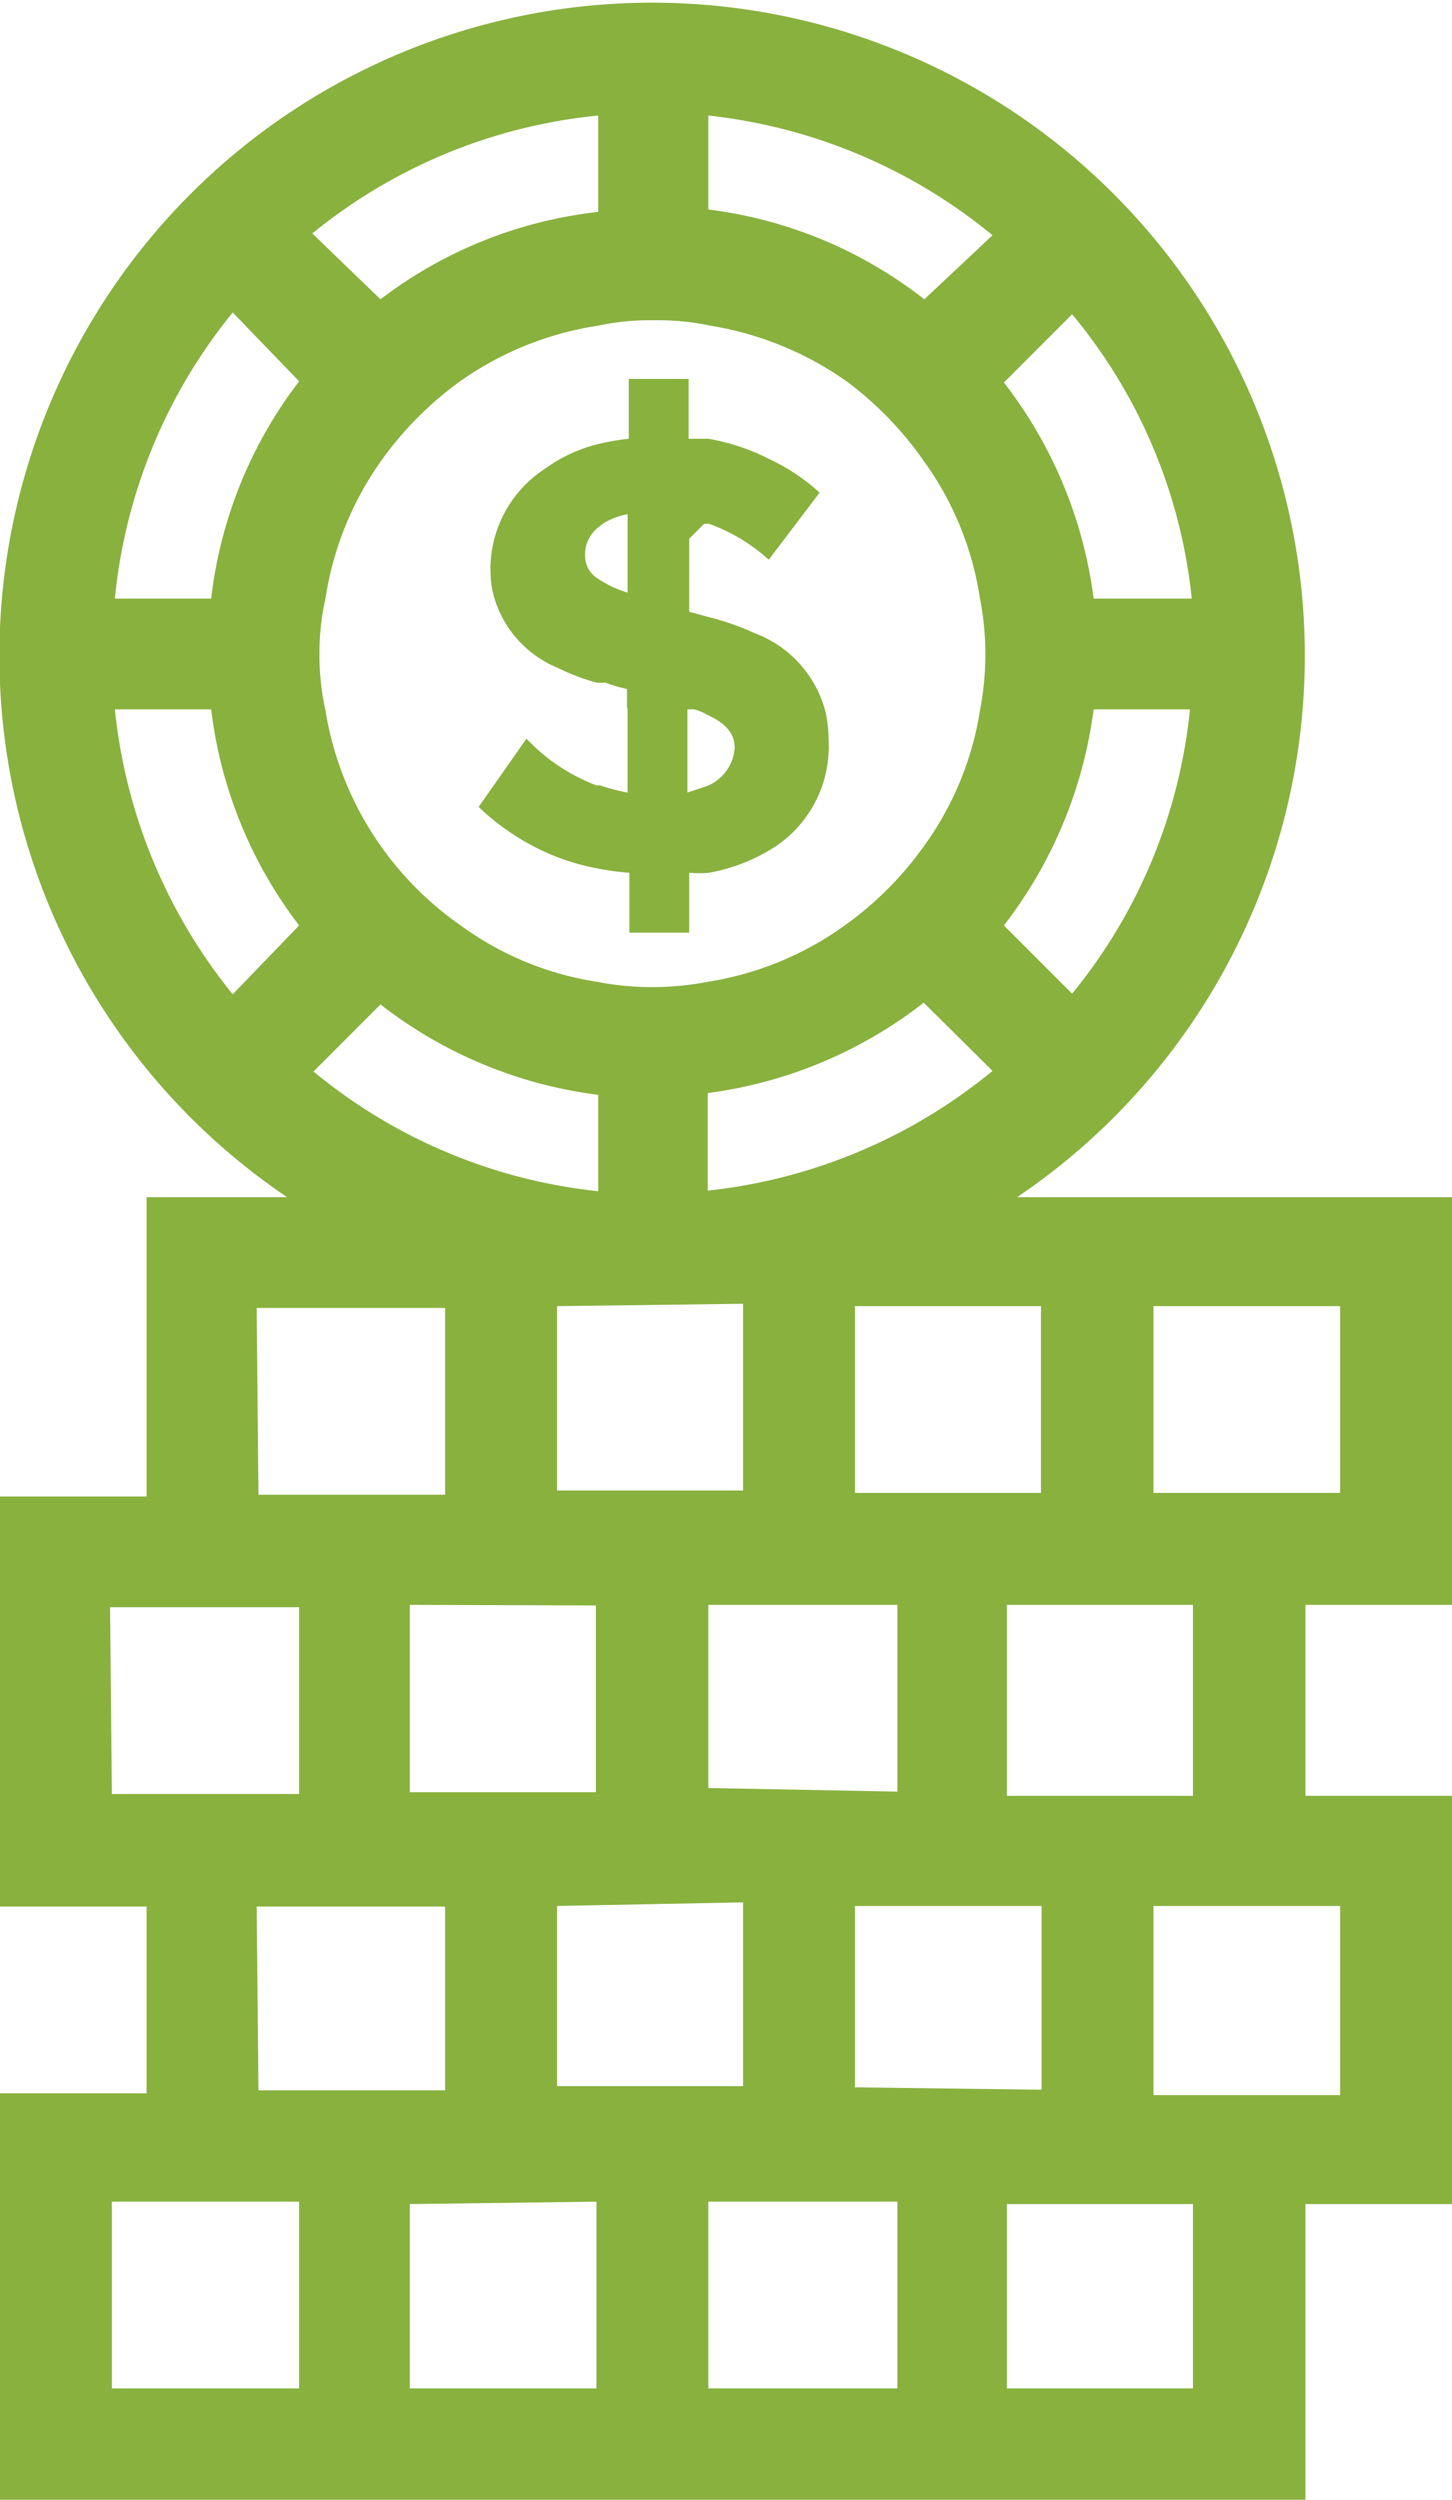 <svg xmlns="http://www.w3.org/2000/svg" viewBox="0 0 24.27 41.76"><defs><style>.cls-1{fill:#88b13e;}</style></defs><title>finance</title><g id="图层_2" data-name="图层 2"><g id="图层_1-2" data-name="图层 1"><path class="cls-1" d="M24.27,26.81V20H17A10.91,10.91,0,1,0,4.8,20H2.45v5H0v6.85H2.45v3.12H0v6.85H21.82V36.82h2.45V30H21.82V26.81ZM22.4,24.94H19.28V21.82H22.4Zm-5-3.12v3.12H14.29V21.82Zm-7.44,5v3.12H6.85V26.81Zm-4.53-15a4.22,4.22,0,0,1-.09-.94A4.08,4.08,0,0,1,5.44,10,5.35,5.35,0,0,1,6.37,7.7,5.75,5.75,0,0,1,7.69,6.37,5.4,5.4,0,0,1,10,5.44a4.08,4.08,0,0,1,.93-.09,4.22,4.22,0,0,1,.94.09,5.46,5.46,0,0,1,2.28.93A5.75,5.75,0,0,1,15.44,7.7,5.24,5.24,0,0,1,16.38,10a4.73,4.73,0,0,1,.09.93,4.91,4.91,0,0,1-.09.94,5.25,5.25,0,0,1-.94,2.27,5.7,5.7,0,0,1-1.32,1.32,5.34,5.34,0,0,1-2.28.94,4.91,4.91,0,0,1-.94.09,4.73,4.73,0,0,1-.93-.09,5.2,5.2,0,0,1-2.27-.94,5.44,5.44,0,0,1-2.26-3.59Zm6.4,6.44a7.43,7.43,0,0,0,3.61-1.51h0l1.15,1.14a9,9,0,0,1-4.76,2ZM6.36,16.78A7.43,7.43,0,0,0,10,18.29V19.9a8.93,8.93,0,0,1-4.76-2Zm6.06,5v3.12H9.31V21.82Zm0,10v3.07H9.31V31.84Zm-2.45,5V39.9H6.85V36.82Zm1.87,0H15V39.9H11.84Zm2.45-1.91V31.84h3.12v3.07Zm-2.45-5V26.81H15v3.12ZM17.92,16.6l-1.14-1.14a7.46,7.46,0,0,0,1.5-3.61h1.61A8.89,8.89,0,0,1,17.92,16.6ZM18.28,10a7.42,7.42,0,0,0-1.5-3.61h0l1.14-1.14h0a8.83,8.83,0,0,1,2,4.75ZM15.45,5a7.32,7.32,0,0,0-3.61-1.5V1.93a9,9,0,0,1,4.75,2ZM10,1.93V3.54A7.32,7.32,0,0,0,6.36,5L5.22,3.9A8.94,8.94,0,0,1,10,1.93ZM3.89,5.22,5,6.37A7.34,7.34,0,0,0,3.53,10H1.92A8.94,8.94,0,0,1,3.89,5.22Zm-2,6.63H3.53A7.37,7.37,0,0,0,5,15.46L3.89,16.61A9,9,0,0,1,1.92,11.85Zm2.4,10H7.44v3.12H4.32Zm-2.45,5H5v3.12H1.87Zm2.45,5H7.44v3.07H4.32ZM1.87,36.78h.58v0H5V39.9H1.87ZM19.94,39.9H16.83V36.82h3.11ZM22.4,35h-.58v0H19.28V31.84H22.4Zm-2.46-5H16.83V26.81h3.11Z"/><path class="cls-1" d="M10.49,11.85v1.39a3.09,3.09,0,0,1-.46-.12l-.06,0a3.12,3.12,0,0,1-1.17-.78L8,13.48a4,4,0,0,0,1,.7,3.74,3.74,0,0,0,1,.33,4.08,4.08,0,0,0,.52.07v1h1v-1a1.86,1.86,0,0,0,.33,0,3,3,0,0,0,1-.37,2,2,0,0,0,1-1.65,1.21,1.21,0,0,0,0-.19,2.26,2.26,0,0,0-.05-.47,1.91,1.91,0,0,0-1.18-1.32,4.4,4.4,0,0,0-.77-.27l-.33-.09V9l.25-.25.08,0a3,3,0,0,1,1,.6l.85-1.12a3.39,3.39,0,0,0-.86-.57,3.54,3.54,0,0,0-1-.33l-.33,0v-1h-1v1a4,4,0,0,0-.52.09,2.56,2.56,0,0,0-.88.41A2,2,0,0,0,8.2,9.41a.62.62,0,0,0,0,.13,1.51,1.51,0,0,0,.06.44,1.83,1.83,0,0,0,1.07,1.18,3.41,3.41,0,0,0,.63.24.42.42,0,0,0,.15,0,2.59,2.59,0,0,0,.37.11v.3Zm1,1.39V11.85h.11a.85.85,0,0,1,.22.09c.28.13.46.29.46.55a.74.74,0,0,1-.46.64h0Zm-1-4.65V9.9A1.8,1.8,0,0,1,10,9.67a.44.44,0,0,1-.22-.38A.57.57,0,0,1,10,8.81s.06-.05.09-.07A1.21,1.21,0,0,1,10.49,8.59Z"/></g></g></svg>